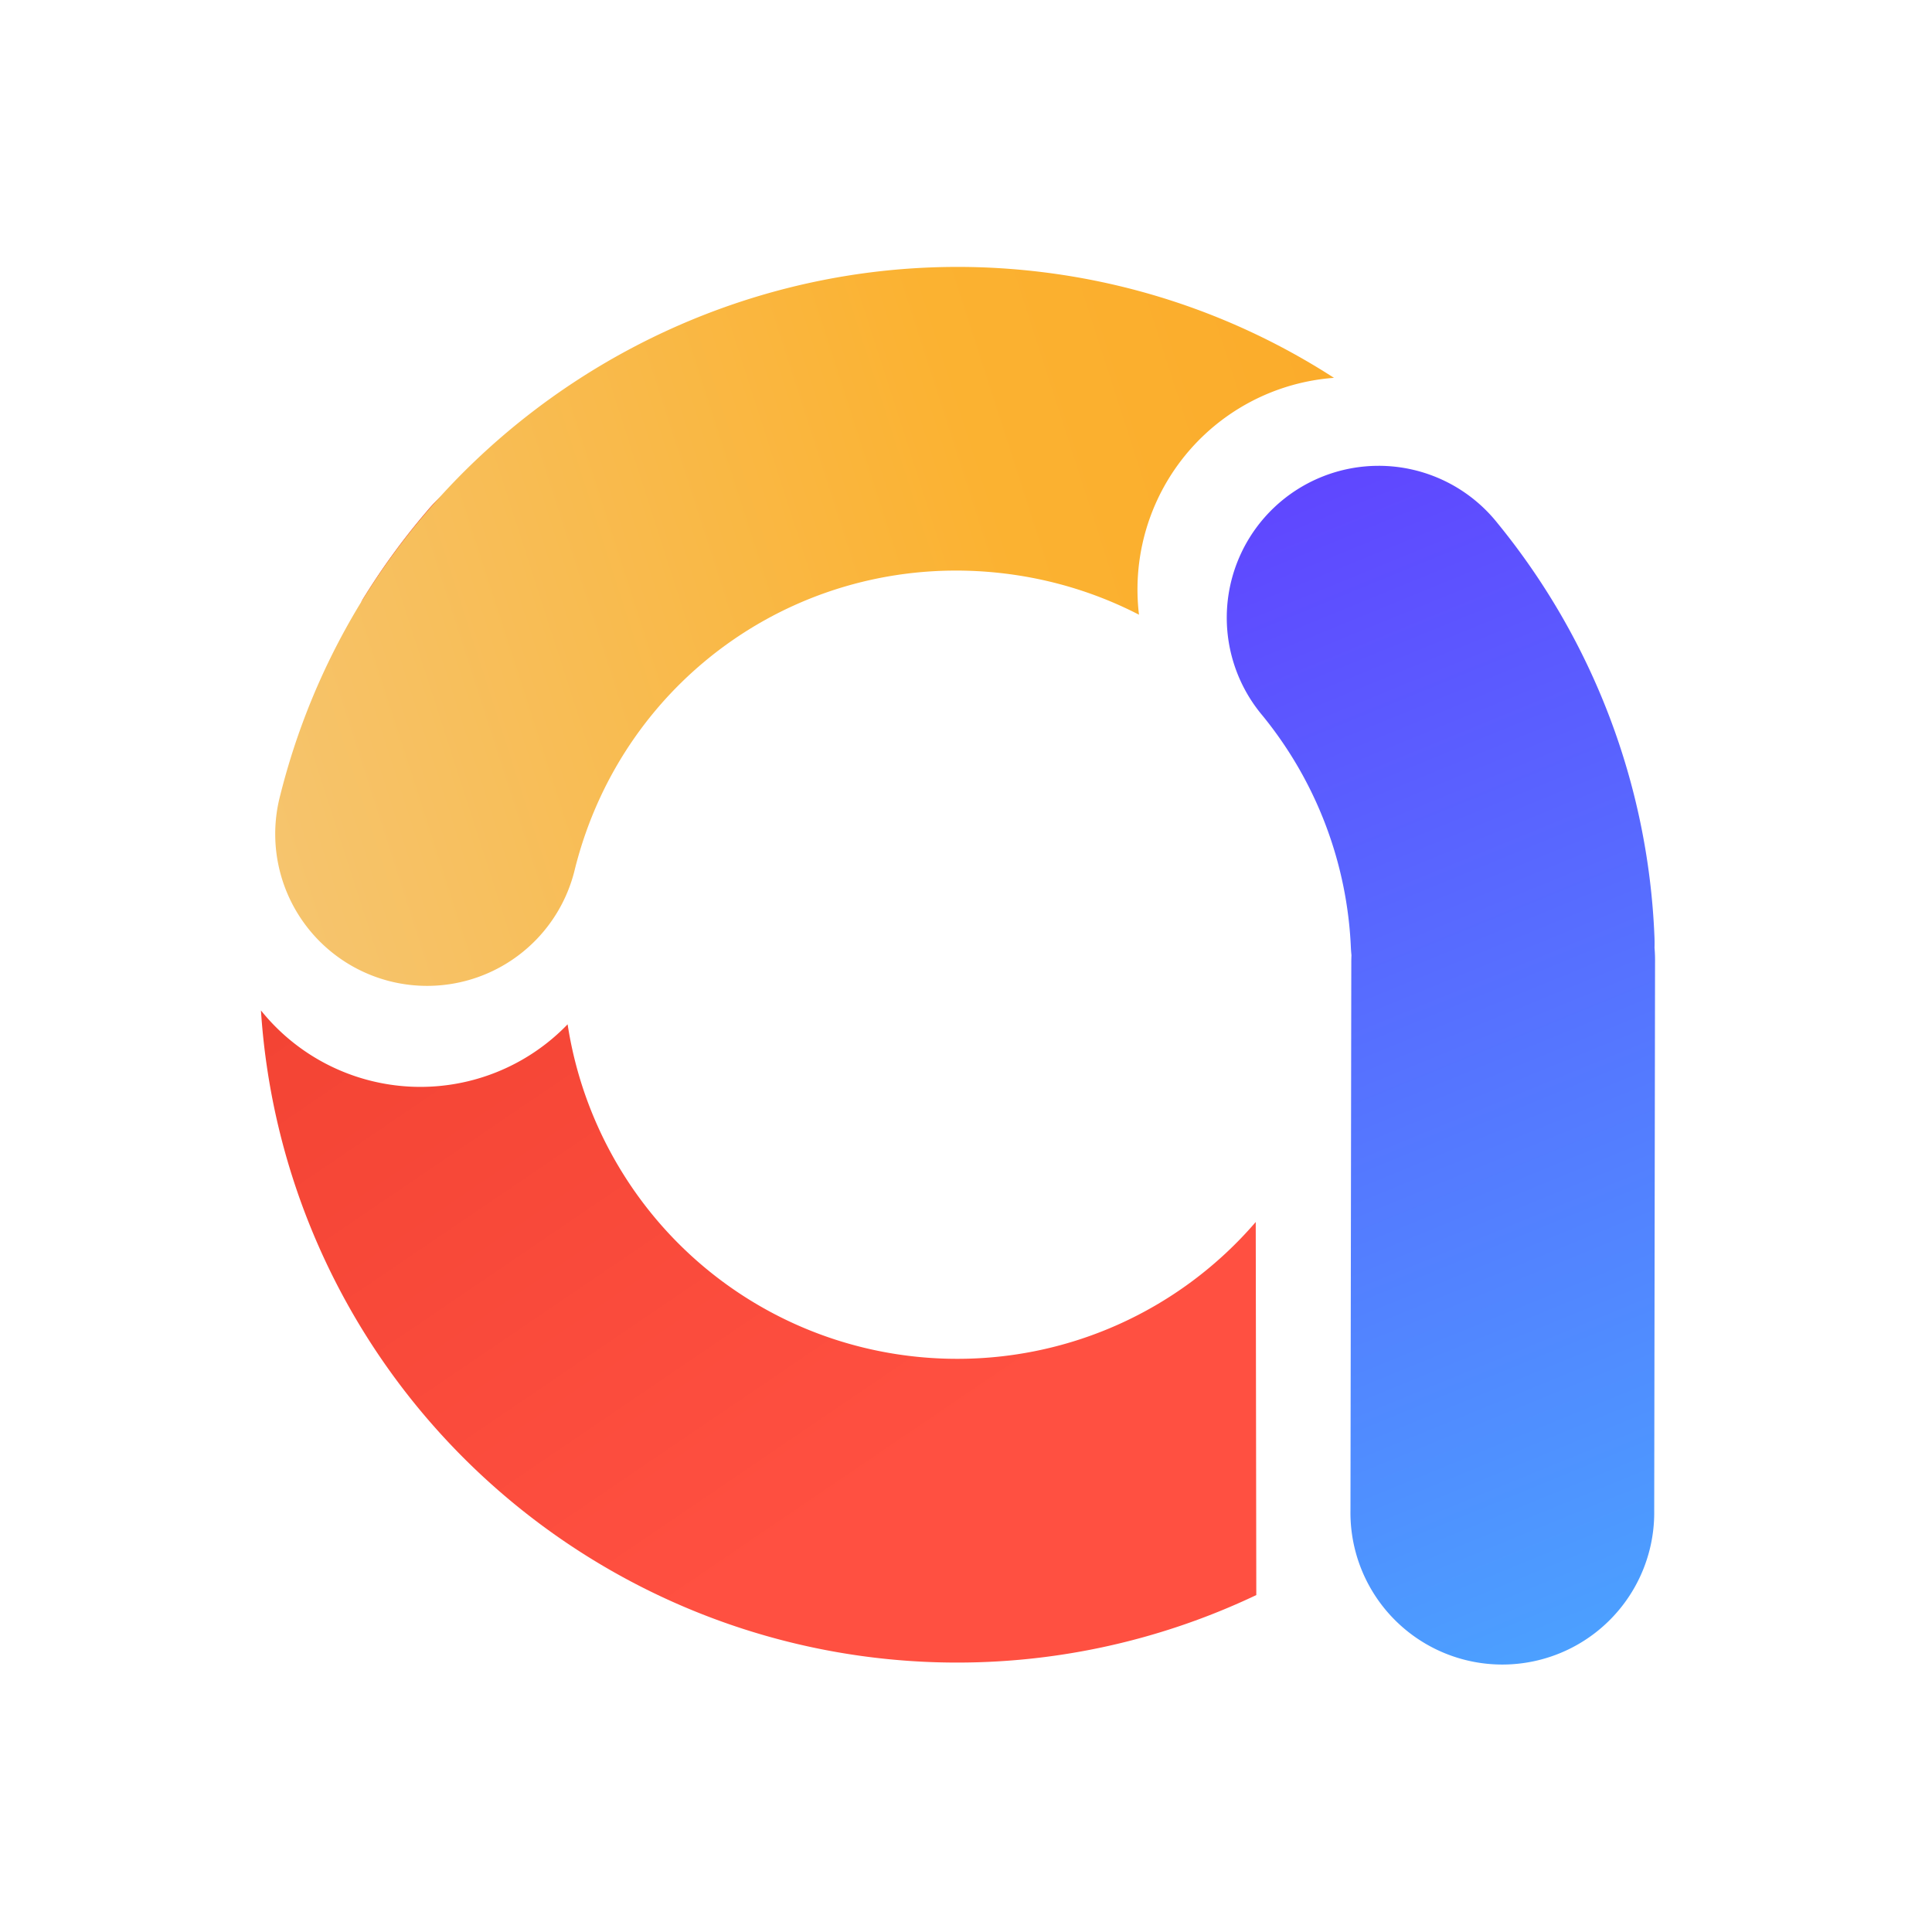 <?xml version="1.0" encoding="UTF-8" standalone="no"?>
<!-- Created with Inkscape (http://www.inkscape.org/) -->

<svg
   xmlns:dc="http://purl.org/dc/elements/1.1/"
   xmlns:cc="http://creativecommons.org/ns#"
   xmlns:rdf="http://www.w3.org/1999/02/22-rdf-syntax-ns#"
   xmlns:svg="http://www.w3.org/2000/svg"
   xmlns="http://www.w3.org/2000/svg"
   xmlns:xlink="http://www.w3.org/1999/xlink"
   xmlns:sodipodi="http://sodipodi.sourceforge.net/DTD/sodipodi-0.dtd"
   xmlns:inkscape="http://www.inkscape.org/namespaces/inkscape"
   width="720"
   height="720"
   viewBox="0 0 190.5 190.5"
   version="1.1"
   id="svg11440"
   inkscape:version="0.92.4 (f8dce91, 2019-08-02)"
   sodipodi:docname="logo_a_new_for_png.svg">
  <defs
     id="defs11434">
    <linearGradient
       gradientTransform="matrix(0,2,-2,0,-1247.771,-2981.129)"
       inkscape:collect="always"
       xlink:href="#linearGradient4030"
       id="linearGradient3947-7-4-8-3-1"
       x1="1609.492"
       y1="-684.494"
       x2="1510.035"
       y2="-616.921"
       gradientUnits="userSpaceOnUse" />
    <linearGradient
       id="linearGradient4030"
       inkscape:collect="always">
      <stop
         id="stop4026"
         offset="0"
         style="stop-color:#ff5041;stop-opacity:1" />
      <stop
         id="stop4028"
         offset="1"
         style="stop-color:#e73827;stop-opacity:1" />
    </linearGradient>
    <linearGradient
       inkscape:collect="always"
       xlink:href="#linearGradient4096"
       id="linearGradient10325"
       gradientUnits="userSpaceOnUse"
       gradientTransform="matrix(0,2,-2,0,-1247.771,-2981.129)"
       x1="1456.046"
       y1="-919.926"
       x2="1552.156"
       y2="-621.543" />
    <linearGradient
       id="linearGradient4096"
       inkscape:collect="always">
      <stop
         id="stop4090"
         offset="0"
         style="stop-color:#fc8102;stop-opacity:1" />
      <stop
         style="stop-color:#fbb231;stop-opacity:1"
         offset="0.757"
         id="stop4092" />
      <stop
         id="stop4094"
         offset="1"
         style="stop-color:#f5c777;stop-opacity:1" />
    </linearGradient>
    <linearGradient
       inkscape:collect="always"
       xlink:href="#linearGradient2378-7"
       id="linearGradient10335"
       gradientUnits="userSpaceOnUse"
       gradientTransform="matrix(0,2,-2,0,-1247.771,-2981.129)"
       x1="1458.151"
       y1="-684.76"
       x2="1640.092"
       y2="-759.287" />
    <linearGradient
       inkscape:collect="always"
       id="linearGradient2378-7">
      <stop
         style="stop-color:#6f00ff;stop-opacity:1"
         offset="0"
         id="stop2374" />
      <stop
         style="stop-color:#47b5ff;stop-opacity:1"
         offset="1"
         id="stop2376" />
    </linearGradient>
  </defs>
  <sodipodi:namedview
     id="base"
     pagecolor="#ffffff"
     bordercolor="#666666"
     borderopacity="1.0"
     inkscape:pageopacity="0.0"
     inkscape:pageshadow="2"
     inkscape:zoom="0.7"
     inkscape:cx="252.88775"
     inkscape:cy="274.17574"
     inkscape:document-units="mm"
     inkscape:current-layer="layer1"
     showgrid="false"
     units="px"
     inkscape:window-width="1920"
     inkscape:window-height="1044"
     inkscape:window-x="0"
     inkscape:window-y="0"
     inkscape:window-maximized="1" />
  <g
     inkscape:label="Layer 1"
     inkscape:groupmode="layer"
     id="layer1"
     transform="translate(0,-106.5)">
    <g
       id="g10954"
       transform="matrix(0.599,0,0,0.599,14.313,110.75)">
      <path
         id="circle880-6-7-2-2-2"
         d="m 60.037,68.625 a 25.003,25.003 0 0 0 -13.608,8.361 c -4.075,4.758 -7.712,9.791 -10.902,15.04 7.32,-8.71 15.546,-16.551 24.51,-23.401 z m -40.977,90.61 c 0.859,13.225 4.011,26.405 9.549,38.93 17.864,40.403 57.469,67.048 101.625,68.368 18.531,0.554 36.528,-3.394 52.673,-11.062 l -0.093,-61.411 c -12.585,14.635 -31.223,23.09 -51.084,22.495 -25.025,-0.748 -47.266,-15.71 -57.39,-38.609 -2.355,-5.326 -3.942,-10.848 -4.8,-16.426 a 33.661,33.661 0 0 1 -50.48,-2.286 z"
         style="color:#000000;font-style:normal;font-variant:normal;font-weight:normal;font-stretch:normal;font-size:medium;line-height:normal;font-family:sans-serif;font-variant-ligatures:normal;font-variant-position:normal;font-variant-caps:normal;font-variant-numeric:normal;font-variant-alternates:normal;font-feature-settings:normal;text-indent:0;text-align:start;text-decoration:none;text-decoration-line:none;text-decoration-style:solid;text-decoration-color:#000000;letter-spacing:normal;word-spacing:normal;text-transform:none;writing-mode:lr-tb;direction:ltr;text-orientation:mixed;dominant-baseline:auto;baseline-shift:baseline;text-anchor:start;white-space:normal;shape-padding:0;clip-rule:nonzero;display:inline;overflow:visible;visibility:visible;opacity:1;isolation:auto;mix-blend-mode:normal;color-interpolation:sRGB;color-interpolation-filters:linearRGB;solid-color:#000000;solid-opacity:1;vector-effect:none;fill:url(#linearGradient3947-7-4-8-3-1);fill-opacity:1;fill-rule:nonzero;stroke:none;stroke-width:50;stroke-linecap:round;stroke-linejoin:round;stroke-miterlimit:4;stroke-dasharray:none;stroke-dashoffset:0;stroke-opacity:1;paint-order:markers stroke fill;color-rendering:auto;image-rendering:auto;shape-rendering:auto;text-rendering:auto;enable-background:accumulate"
         inkscape:connector-curvature="0" />
      <path
         id="path882-9-6-2-1-0"
         d="M 134.352,36.844 C 82.145,36.546 35.179,72.119 22.236,123.814 a 25.003,25.003 0 1 0 48.505,12.144 c 8.004,-31.969 38.155,-52.66 70.863,-48.629 7.901,0.974 15.304,3.315 21.992,6.763 a 34.927,34.927 0 0 1 32.097,-38.991 c -14.117,-9.107 -30.388,-15.23 -47.972,-17.397 -4.482,-0.552 -8.944,-0.836 -13.369,-0.861 z"
         style="color:#000000;font-style:normal;font-variant:normal;font-weight:normal;font-stretch:normal;font-size:medium;line-height:normal;font-family:sans-serif;font-variant-ligatures:normal;font-variant-position:normal;font-variant-caps:normal;font-variant-numeric:normal;font-variant-alternates:normal;font-feature-settings:normal;text-indent:0;text-align:start;text-decoration:none;text-decoration-line:none;text-decoration-style:solid;text-decoration-color:#000000;letter-spacing:normal;word-spacing:normal;text-transform:none;writing-mode:lr-tb;direction:ltr;text-orientation:mixed;dominant-baseline:auto;baseline-shift:baseline;text-anchor:start;white-space:normal;shape-padding:0;clip-rule:nonzero;display:inline;overflow:visible;visibility:visible;opacity:1;isolation:auto;mix-blend-mode:normal;color-interpolation:sRGB;color-interpolation-filters:linearRGB;solid-color:#000000;solid-opacity:1;vector-effect:none;fill:url(#linearGradient10325);fill-opacity:1;fill-rule:nonzero;stroke:none;stroke-width:50;stroke-linecap:round;stroke-linejoin:round;stroke-miterlimit:4;stroke-dasharray:none;stroke-dashoffset:0;stroke-opacity:1;paint-order:markers stroke fill;color-rendering:auto;image-rendering:auto;shape-rendering:auto;text-rendering:auto;enable-background:accumulate"
         inkscape:connector-curvature="0" />
      <path
         inkscape:connector-curvature="0"
         id="path886-37-8-7-4-52"
         d="m 203.045,69.584 a 25.003,25.003 0 0 0 -19.137,41.09 c 8.879,10.869 13.99,24.317 14.574,38.34 a 25.003,25.003 0 0 0 0.09,1.129 25.003,25.003 0 0 0 -0.027,1.168 l -0.137,90.172 a 25.003,25.003 0 1 0 50,0.074 l 0.137,-90.172 a 25.003,25.003 0 0 0 -0.086,-2.477 25.003,25.003 0 0 0 -0.02,-1.977 c -1.035,-24.821 -10.096,-48.651 -25.812,-67.891 a 25.003,25.003 0 0 0 -19.582,-9.457 z"
         style="color:#000000;font-style:normal;font-variant:normal;font-weight:normal;font-stretch:normal;font-size:medium;line-height:normal;font-family:sans-serif;font-variant-ligatures:normal;font-variant-position:normal;font-variant-caps:normal;font-variant-numeric:normal;font-variant-alternates:normal;font-feature-settings:normal;text-indent:0;text-align:start;text-decoration:none;text-decoration-line:none;text-decoration-style:solid;text-decoration-color:#000000;letter-spacing:normal;word-spacing:normal;text-transform:none;writing-mode:lr-tb;direction:ltr;text-orientation:mixed;dominant-baseline:auto;baseline-shift:baseline;text-anchor:start;white-space:normal;shape-padding:0;clip-rule:nonzero;display:inline;overflow:visible;visibility:visible;opacity:1;isolation:auto;mix-blend-mode:normal;color-interpolation:sRGB;color-interpolation-filters:linearRGB;solid-color:#000000;solid-opacity:1;vector-effect:none;fill:url(#linearGradient10335);fill-opacity:1;fill-rule:nonzero;stroke:none;stroke-width:50;stroke-linecap:round;stroke-linejoin:round;stroke-miterlimit:4;stroke-dasharray:none;stroke-dashoffset:0;stroke-opacity:1;paint-order:markers stroke fill;color-rendering:auto;image-rendering:auto;shape-rendering:auto;text-rendering:auto;enable-background:accumulate" />
    </g>
  </g>
</svg>
